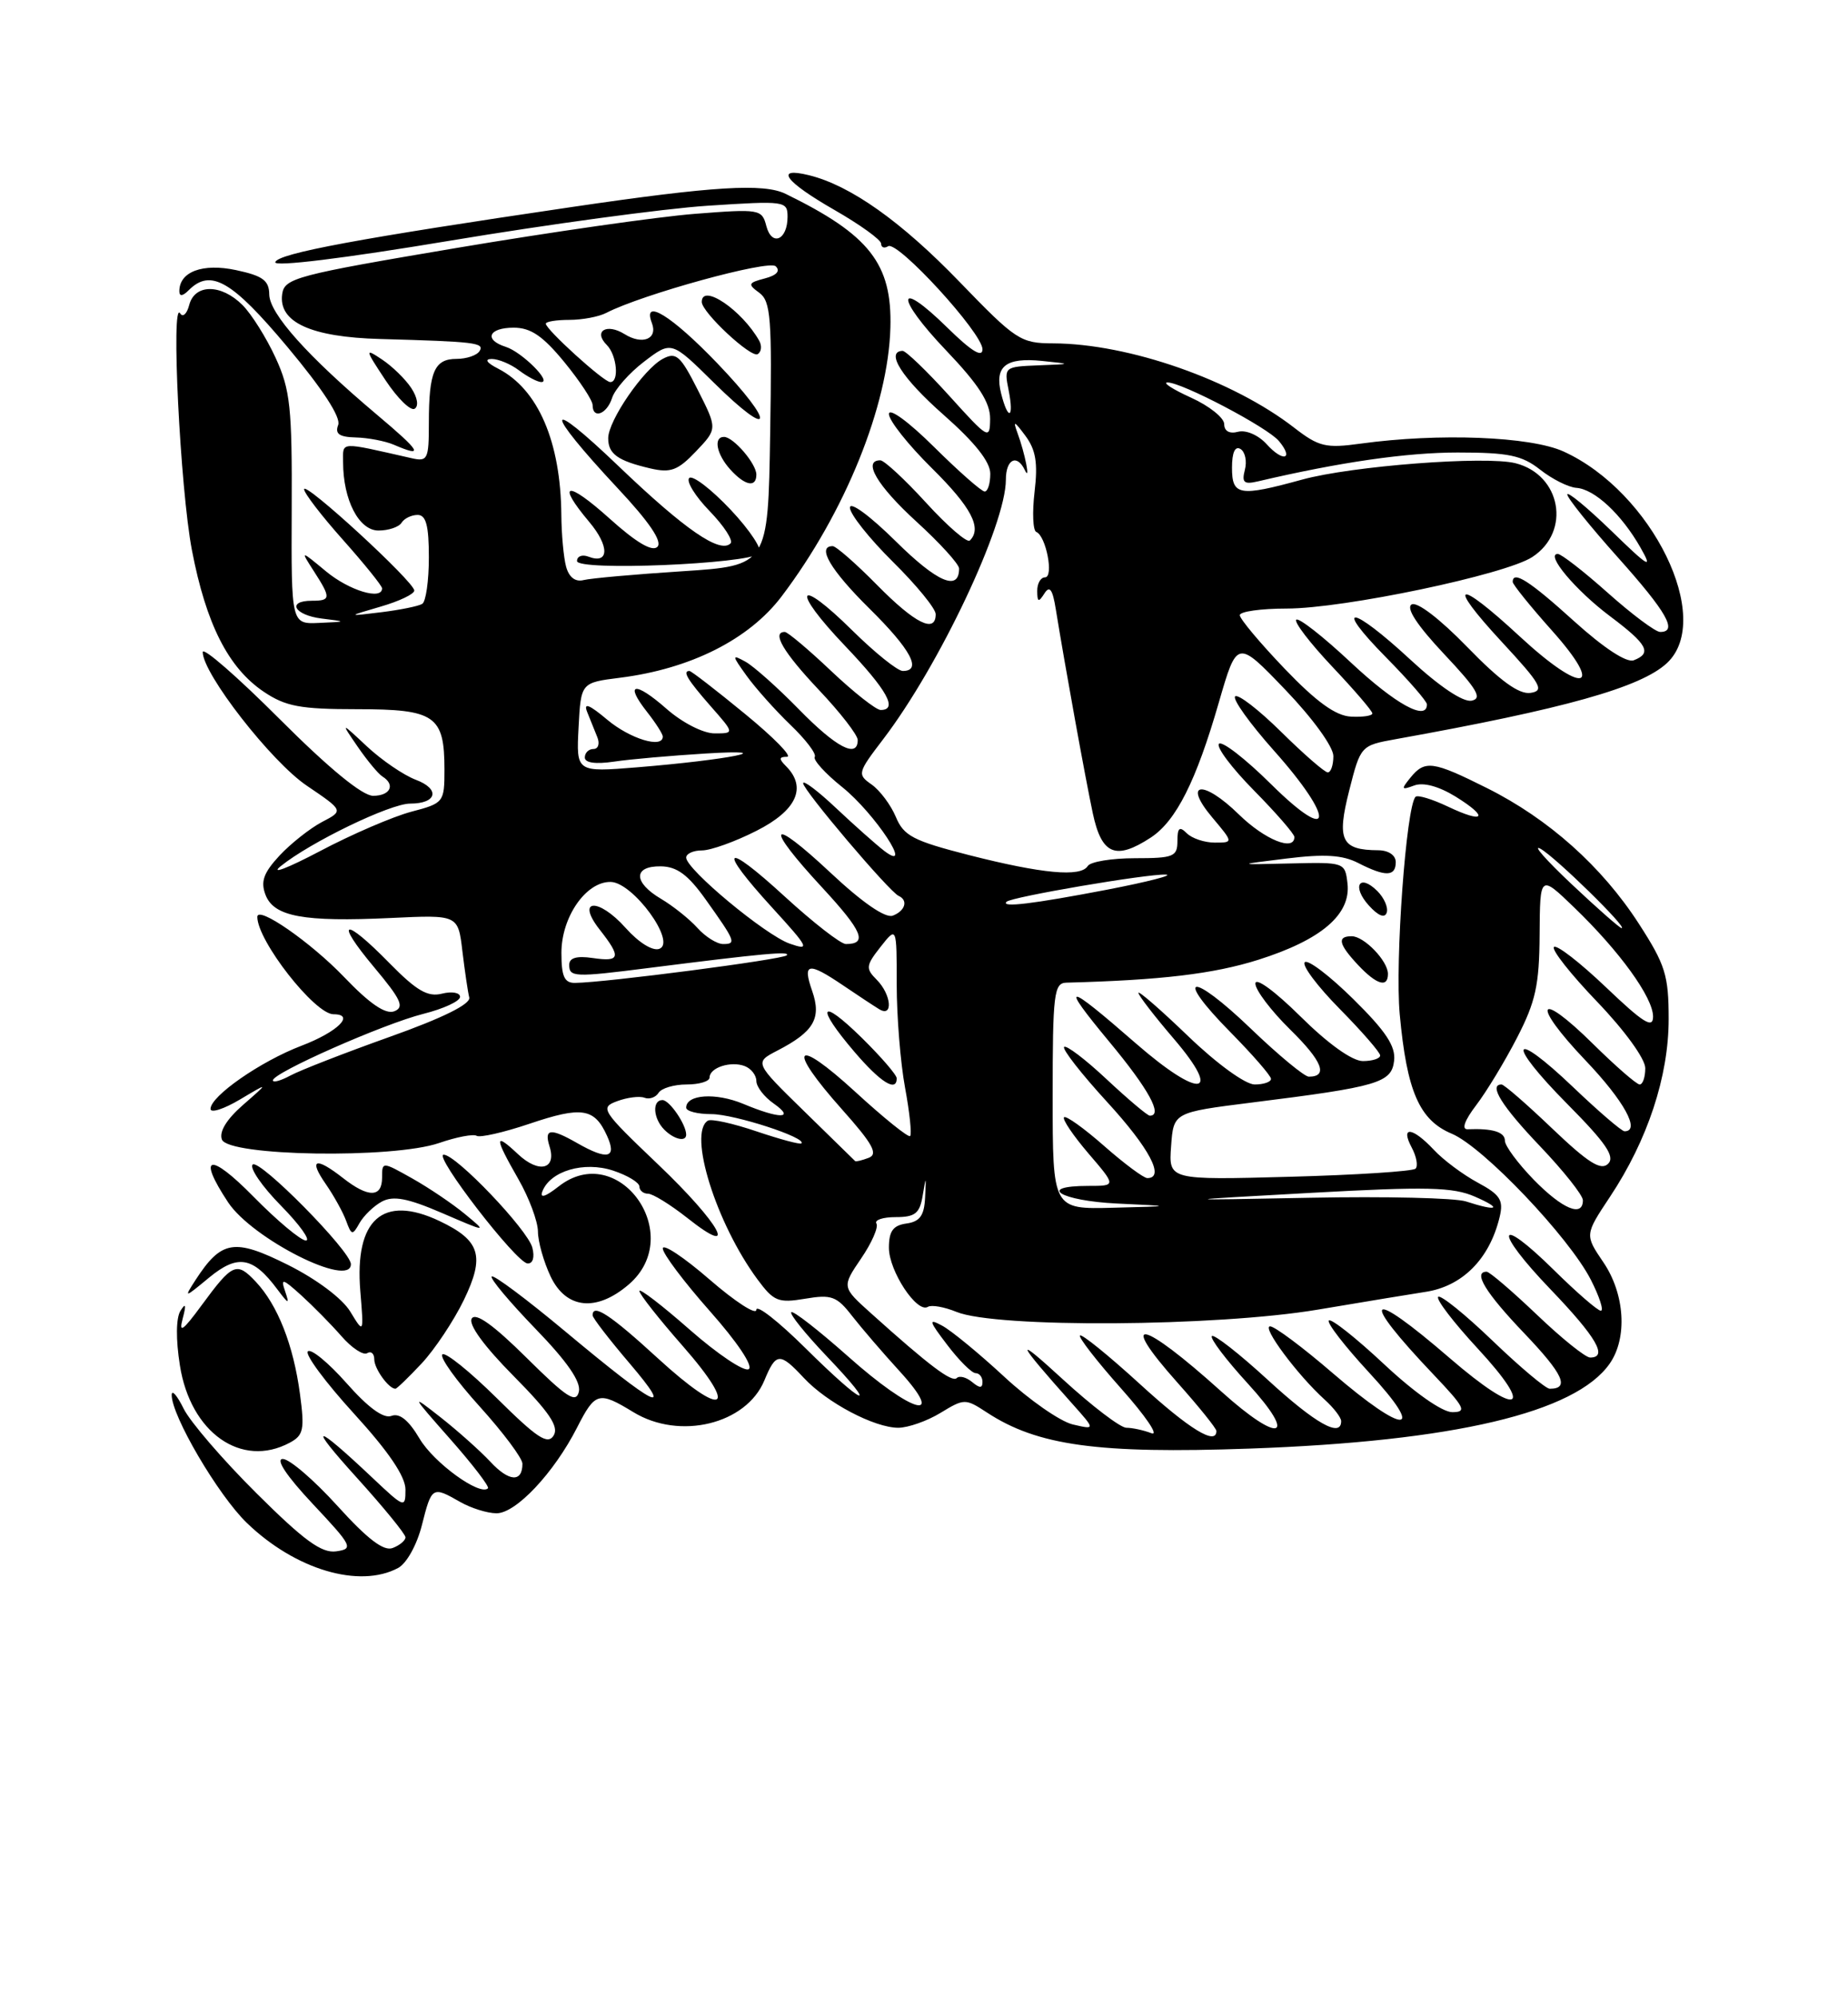 <?xml version="1.0" encoding="UTF-8" standalone="no"?>
<!DOCTYPE svg PUBLIC "-//W3C//DTD SVG 1.1//EN" "http://www.w3.org/Graphics/SVG/1.1/DTD/svg11.dtd" >
<svg xmlns="http://www.w3.org/2000/svg" xmlns:xlink="http://www.w3.org/1999/xlink" version="1.1" viewBox="0 0 237 256">
 <g >
 <path fill="currentColor"
d=" M 51.06 200.97 C 52.15 200.38 53.47 198.01 54.11 195.47 C 55.36 190.52 55.45 190.47 59.00 192.50 C 60.38 193.29 62.47 193.95 63.65 193.96 C 66.13 194.01 71.04 188.80 74.01 182.97 C 76.34 178.41 76.78 178.29 81.23 181.00 C 87.16 184.62 95.70 182.55 98.03 176.93 C 99.51 173.34 100.01 173.31 103.08 176.60 C 106.06 179.80 112.14 183.00 115.21 183.00 C 116.47 182.99 118.90 182.14 120.62 181.09 C 123.66 179.24 123.81 179.24 126.55 181.03 C 133.04 185.29 140.79 186.36 160.28 185.67 C 186.45 184.74 202.03 181.07 206.43 174.79 C 208.74 171.50 208.39 165.85 205.62 161.78 C 203.24 158.27 203.24 158.27 206.48 153.39 C 211.31 146.12 214.00 137.95 214.00 130.62 C 214.00 125.01 213.58 123.66 210.18 118.40 C 205.44 111.06 198.60 104.96 190.72 101.02 C 183.74 97.53 182.74 97.39 180.87 99.69 C 179.66 101.18 179.72 101.29 181.36 100.68 C 182.53 100.24 184.50 100.77 186.67 102.10 C 191.04 104.81 190.38 105.62 185.64 103.36 C 183.65 102.42 181.81 101.86 181.54 102.13 C 180.34 103.33 178.89 123.23 179.51 130.00 C 180.42 139.88 182.03 143.57 186.18 145.31 C 190.21 146.99 201.22 158.56 204.02 164.03 C 205.13 166.21 205.71 168.00 205.30 168.00 C 204.90 168.00 202.20 165.66 199.31 162.81 C 191.86 155.46 191.49 157.60 198.88 165.29 C 204.74 171.40 206.25 174.00 203.93 174.00 C 203.33 174.00 200.26 171.53 197.09 168.50 C 193.91 165.47 191.02 163.00 190.66 163.00 C 188.87 163.00 190.51 165.69 195.50 170.91 C 200.49 176.14 201.34 178.00 198.75 178.00 C 198.24 178.00 194.94 175.23 191.41 171.84 C 187.88 168.45 184.74 165.92 184.44 166.22 C 184.14 166.53 186.41 169.49 189.48 172.81 C 197.00 180.93 194.79 181.72 185.92 174.07 C 175.26 164.87 174.19 166.04 183.91 176.25 C 187.86 180.41 188.15 181.00 186.25 181.00 C 184.96 181.00 181.39 178.49 177.51 174.86 C 173.90 171.48 170.71 168.96 170.42 169.25 C 170.13 169.54 172.44 172.52 175.55 175.89 C 183.02 183.95 180.23 184.01 170.92 176.00 C 167.09 172.70 163.47 170.00 162.89 170.00 C 161.75 170.00 166.42 176.27 169.89 179.40 C 171.05 180.45 172.00 181.69 172.00 182.15 C 172.00 184.32 168.73 182.49 162.60 176.87 C 158.93 173.50 155.69 170.97 155.42 171.25 C 155.14 171.52 157.23 174.28 160.06 177.37 C 166.51 184.43 164.15 185.12 156.65 178.37 C 146.36 169.10 143.21 168.47 151.02 177.23 C 153.76 180.30 156.00 183.09 156.00 183.41 C 156.00 185.32 152.54 183.20 146.17 177.38 C 142.18 173.74 138.73 170.94 138.50 171.17 C 138.28 171.39 140.66 174.46 143.80 177.99 C 146.93 181.51 148.68 184.08 147.67 183.70 C 146.66 183.31 145.21 183.00 144.45 183.00 C 143.69 183.00 140.02 180.20 136.29 176.78 C 129.94 170.95 130.26 171.80 137.48 179.88 C 140.50 183.26 140.50 183.26 137.56 182.57 C 135.95 182.18 131.99 179.43 128.77 176.44 C 125.55 173.46 121.97 170.52 120.82 169.91 C 119.03 168.94 119.12 169.29 121.49 172.39 C 123.00 174.38 124.63 176.00 125.12 176.00 C 125.60 176.00 126.00 176.51 126.00 177.12 C 126.00 177.95 125.65 177.95 124.66 177.13 C 123.92 176.52 123.04 176.29 122.70 176.63 C 122.09 177.24 119.13 175.00 111.73 168.35 C 107.95 164.96 107.95 164.96 110.43 161.31 C 111.80 159.31 112.68 157.29 112.40 156.83 C 112.11 156.37 113.23 156.00 114.87 156.00 C 117.36 156.00 117.95 155.53 118.33 153.25 C 118.77 150.64 118.78 150.65 118.64 153.50 C 118.53 155.80 117.97 156.58 116.25 156.82 C 114.53 157.06 114.00 157.80 114.00 159.93 C 114.00 162.91 117.60 168.37 119.00 167.50 C 119.46 167.22 121.11 167.51 122.67 168.15 C 127.73 170.23 155.94 170.05 169.00 167.86 C 175.32 166.80 181.49 165.78 182.71 165.60 C 187.52 164.91 191.04 161.38 192.33 155.96 C 192.84 153.82 192.40 153.13 189.52 151.58 C 187.64 150.57 185.10 148.68 183.88 147.37 C 181.13 144.44 179.55 144.28 181.05 147.09 C 181.66 148.23 181.88 149.45 181.54 149.79 C 181.20 150.13 173.94 150.60 165.40 150.83 C 149.87 151.25 149.87 151.25 150.19 146.91 C 150.50 142.58 150.50 142.58 160.51 141.32 C 176.77 139.29 178.46 138.79 178.79 135.96 C 179.01 134.10 177.73 132.17 173.56 128.06 C 170.53 125.07 167.73 122.94 167.33 123.33 C 166.94 123.73 168.95 126.41 171.81 129.31 C 174.66 132.20 177.00 134.89 177.00 135.28 C 177.00 135.68 176.00 136.00 174.78 136.00 C 173.42 136.00 170.32 133.79 166.78 130.28 C 163.48 127.02 161.00 125.21 161.00 126.07 C 161.00 126.90 163.01 129.55 165.46 131.96 C 169.59 136.01 170.38 138.00 167.85 138.00 C 167.29 138.00 163.94 135.23 160.41 131.84 C 152.69 124.43 150.43 124.83 157.81 132.31 C 160.66 135.20 163.00 137.89 163.00 138.28 C 163.00 138.68 162.06 139.00 160.91 139.00 C 159.72 139.00 156.09 136.37 152.41 132.84 C 148.89 129.45 146.00 126.94 146.00 127.26 C 146.00 127.58 148.05 130.24 150.56 133.17 C 156.86 140.54 153.91 140.90 145.70 133.76 C 136.59 125.82 135.83 125.77 142.25 133.51 C 147.32 139.61 149.18 143.00 147.46 143.00 C 147.16 143.00 144.68 140.91 141.94 138.35 C 139.21 135.79 136.75 133.92 136.47 134.19 C 136.20 134.46 138.68 137.64 141.99 141.25 C 147.43 147.18 149.44 151.00 147.14 151.00 C 146.67 151.00 144.17 149.14 141.60 146.88 C 139.02 144.61 136.71 142.96 136.46 143.20 C 136.21 143.45 137.62 145.53 139.58 147.83 C 143.16 152.00 143.16 152.00 139.58 152.00 C 132.87 152.00 135.98 153.91 143.25 154.26 C 150.50 154.60 150.50 154.60 142.75 154.80 C 135.00 155.00 135.00 155.00 135.00 140.50 C 135.00 127.37 135.17 126.00 136.75 125.95 C 148.92 125.63 155.62 124.83 161.37 123.02 C 169.47 120.46 173.27 117.20 172.81 113.23 C 172.50 110.53 172.43 110.50 165.50 110.67 C 158.50 110.84 158.50 110.84 165.00 110.04 C 169.87 109.44 172.18 109.58 174.20 110.62 C 177.68 112.40 179.00 112.37 179.00 110.50 C 179.00 109.62 178.08 108.99 176.75 108.98 C 172.02 108.95 171.41 107.70 173.03 101.33 C 174.49 95.57 174.52 95.55 179.00 94.74 C 200.67 90.85 210.43 88.11 213.78 84.99 C 219.85 79.34 211.87 63.03 200.52 57.87 C 196.26 55.94 184.54 55.48 174.50 56.86 C 170.03 57.48 169.13 57.26 166.00 54.84 C 158.09 48.70 144.78 44.05 135.08 44.01 C 130.88 44.00 130.29 43.61 123.08 36.15 C 115.58 28.38 109.07 23.77 103.75 22.46 C 99.25 21.35 100.66 23.27 107.03 26.92 C 110.31 28.80 113.00 30.74 113.00 31.23 C 113.00 31.72 113.40 31.87 113.90 31.56 C 115.11 30.81 126.00 42.69 126.00 44.77 C 126.00 45.89 124.58 45.02 121.52 42.02 C 114.90 35.52 114.75 38.01 121.34 44.92 C 125.52 49.30 126.99 51.59 126.98 53.68 C 126.95 56.40 126.78 56.31 121.73 50.72 C 118.85 47.54 116.16 44.96 115.75 44.97 C 113.50 45.06 115.71 48.50 121.00 53.16 C 125.03 56.71 127.00 59.19 127.00 60.72 C 127.00 61.98 126.68 63.00 126.28 63.00 C 125.88 63.00 122.96 60.43 119.78 57.28 C 116.51 54.04 114.00 52.21 114.00 53.07 C 114.00 53.89 116.47 57.01 119.50 60.00 C 124.56 65.00 125.98 67.69 124.38 69.28 C 124.04 69.62 121.52 67.45 118.78 64.45 C 116.04 61.45 113.39 59.00 112.90 59.00 C 110.58 59.00 112.49 62.25 117.50 66.83 C 120.53 69.59 123.00 72.31 123.00 72.87 C 123.00 75.84 120.19 74.63 114.90 69.40 C 111.57 66.11 109.00 64.22 109.00 65.07 C 109.00 65.89 111.48 69.01 114.50 72.00 C 117.53 74.99 120.00 78.01 120.00 78.72 C 120.00 81.24 117.35 79.92 112.50 75.00 C 109.79 72.25 107.22 70.00 106.79 70.00 C 104.70 70.00 106.51 73.07 111.50 78.00 C 116.83 83.26 118.29 86.00 115.78 86.00 C 115.11 86.00 112.20 83.66 109.31 80.81 C 102.16 73.75 101.37 75.44 108.38 82.79 C 113.78 88.45 115.20 91.00 112.94 91.00 C 112.36 91.00 109.50 88.75 106.59 86.00 C 103.69 83.25 101.01 81.00 100.65 81.00 C 98.93 81.00 100.45 83.59 105.00 88.41 C 107.75 91.31 110.00 94.21 110.00 94.85 C 110.00 97.25 107.25 95.82 102.46 90.92 C 99.73 88.13 96.64 85.38 95.60 84.81 C 93.83 83.84 93.84 83.96 95.76 86.63 C 96.90 88.21 99.42 91.03 101.37 92.91 C 103.33 94.78 104.73 96.63 104.49 97.01 C 104.25 97.40 105.84 99.15 108.03 100.90 C 112.21 104.26 117.33 112.04 113.40 109.06 C 112.36 108.26 109.59 105.80 107.25 103.60 C 104.91 101.39 103.00 99.95 103.00 100.39 C 103.00 101.27 114.05 114.30 115.25 114.83 C 116.50 115.39 116.09 116.75 114.50 117.36 C 113.55 117.72 110.61 115.70 106.50 111.85 C 98.59 104.45 97.94 105.67 105.48 113.80 C 110.62 119.36 111.31 121.00 108.48 121.00 C 107.82 121.00 104.30 118.26 100.64 114.91 C 92.78 107.70 91.90 108.54 99.08 116.39 C 103.75 121.50 103.92 121.87 101.28 120.95 C 98.16 119.86 88.00 111.42 88.00 109.92 C 88.00 109.42 88.91 109.00 90.03 109.00 C 91.15 109.00 94.30 107.87 97.03 106.48 C 102.17 103.88 103.52 100.92 100.80 98.20 C 99.87 97.27 99.89 97.00 100.93 97.00 C 101.66 97.00 99.23 94.52 95.54 91.50 C 91.85 88.47 88.65 86.00 88.42 86.00 C 87.49 86.00 88.15 87.10 91.10 90.47 C 94.21 94.00 94.21 94.00 91.64 94.00 C 90.19 94.00 87.52 92.64 85.50 90.87 C 81.41 87.27 80.02 87.49 82.99 91.26 C 84.09 92.66 85.00 94.08 85.00 94.41 C 85.00 95.98 80.80 94.70 77.88 92.25 C 75.56 90.30 74.81 90.01 75.30 91.25 C 75.69 92.21 76.27 93.67 76.61 94.50 C 76.94 95.33 76.72 96.00 76.11 96.00 C 75.50 96.00 75.00 96.49 75.00 97.09 C 75.00 97.78 76.37 97.97 78.75 97.62 C 80.81 97.31 86.10 96.85 90.50 96.58 C 100.52 95.97 93.46 97.39 81.70 98.35 C 73.90 98.98 73.90 98.98 74.20 93.24 C 74.50 87.50 74.50 87.50 79.50 86.87 C 88.56 85.73 96.06 81.96 100.24 76.44 C 108.37 65.71 113.92 52.01 114.19 42.00 C 114.42 33.81 111.51 30.10 100.76 24.85 C 97.94 23.47 91.51 23.86 73.50 26.51 C 46.10 30.54 35.68 32.47 35.30 33.60 C 35.09 34.23 44.17 33.11 57.72 30.85 C 70.25 28.76 85.11 26.74 90.75 26.37 C 100.70 25.72 101.00 25.76 101.00 27.79 C 101.00 30.77 98.98 31.64 98.28 28.97 C 97.72 26.81 97.42 26.76 89.10 27.41 C 84.37 27.78 70.60 29.75 58.50 31.79 C 37.98 35.25 36.48 35.65 36.19 37.69 C 35.68 41.29 39.86 43.21 48.76 43.45 C 60.98 43.79 62.16 43.93 61.50 45.00 C 61.16 45.55 59.83 46.00 58.55 46.00 C 55.71 46.00 55.00 47.64 55.00 54.20 C 55.00 58.90 54.85 59.20 52.75 58.72 C 43.39 56.60 44.00 56.56 44.00 59.23 C 44.00 64.08 46.03 68.00 48.54 68.00 C 49.83 68.00 51.16 67.55 51.50 67.00 C 51.84 66.45 52.77 66.00 53.56 66.00 C 54.64 66.00 55.00 67.37 55.00 71.44 C 55.00 74.43 54.62 77.12 54.15 77.40 C 53.69 77.69 51.33 78.17 48.90 78.47 C 44.50 79.01 44.50 79.01 48.82 77.75 C 51.20 77.06 53.14 76.14 53.13 75.69 C 53.11 74.56 39.00 61.60 39.00 62.71 C 39.00 63.20 41.25 66.13 44.00 69.21 C 46.75 72.30 49.00 75.09 49.00 75.41 C 49.00 76.97 44.80 75.70 41.83 73.25 C 38.51 70.50 38.51 70.50 40.25 73.21 C 42.47 76.65 42.44 77.00 40.00 77.00 C 36.72 77.00 37.73 78.84 41.25 79.28 C 44.50 79.68 44.50 79.68 40.93 79.84 C 37.35 80.00 37.35 80.00 37.41 65.25 C 37.47 52.22 37.23 49.96 35.34 45.85 C 34.16 43.29 32.26 40.26 31.10 39.10 C 28.37 36.37 24.98 36.37 24.27 39.08 C 23.97 40.23 23.45 40.72 23.11 40.17 C 21.90 38.21 23.11 62.66 24.61 70.50 C 26.43 79.99 29.28 85.60 33.82 88.66 C 36.63 90.55 38.50 90.90 45.80 90.90 C 55.81 90.90 57.00 91.72 57.00 98.65 C 57.00 102.83 56.91 102.95 52.75 104.04 C 50.41 104.66 45.12 106.93 41.00 109.11 C 36.88 111.28 34.62 112.14 36.00 111.02 C 39.80 107.95 50.03 103.00 52.60 103.00 C 56.05 103.00 56.49 101.13 53.31 99.94 C 51.76 99.35 48.96 97.44 47.08 95.69 C 43.67 92.50 43.67 92.50 45.88 95.72 C 47.10 97.49 48.52 99.20 49.05 99.53 C 50.74 100.58 50.06 102.00 47.85 102.00 C 46.47 102.00 42.20 98.50 35.85 92.15 C 30.43 86.73 26.00 82.87 26.00 83.58 C 26.00 86.35 34.79 97.63 39.34 100.70 C 44.08 103.91 44.08 103.91 41.29 105.36 C 39.76 106.17 37.31 108.10 35.85 109.66 C 33.80 111.87 33.40 112.99 34.05 114.69 C 35.12 117.49 38.92 118.19 50.13 117.66 C 58.75 117.25 58.75 117.25 59.30 121.91 C 59.61 124.47 60.00 127.14 60.18 127.85 C 60.39 128.69 56.80 130.47 50.00 132.89 C 44.22 134.95 38.49 137.18 37.25 137.85 C 36.01 138.52 35.00 138.80 35.00 138.47 C 35.00 137.50 49.17 131.24 54.29 129.95 C 56.88 129.30 59.00 128.32 59.00 127.77 C 59.00 127.23 57.96 127.04 56.68 127.36 C 54.86 127.82 53.43 126.99 49.97 123.47 C 44.07 117.45 42.80 117.79 48.00 124.00 C 51.45 128.12 51.90 129.10 50.56 129.62 C 49.44 130.04 47.42 128.67 44.13 125.23 C 39.83 120.75 33.00 116.02 33.00 117.52 C 33.00 120.59 40.37 130.00 42.77 130.00 C 45.61 130.00 43.28 132.28 38.65 134.04 C 33.45 136.02 27.00 140.49 27.00 142.13 C 27.00 142.70 28.69 142.16 30.75 140.94 C 34.50 138.71 34.50 138.71 31.18 141.61 C 29.05 143.47 28.08 145.06 28.46 146.06 C 29.29 148.20 50.40 148.54 56.32 146.50 C 58.55 145.73 60.71 145.32 61.13 145.58 C 61.55 145.84 64.60 145.15 67.89 144.04 C 74.61 141.77 76.23 142.02 77.84 145.56 C 79.16 148.45 77.93 148.75 74.00 146.50 C 70.60 144.56 69.76 144.65 70.47 146.92 C 71.42 149.88 69.12 150.46 66.43 147.93 C 63.36 145.05 63.37 145.70 66.49 151.15 C 67.86 153.54 68.98 156.56 68.99 157.85 C 68.99 159.14 69.73 161.73 70.61 163.60 C 72.60 167.79 76.50 168.19 80.64 164.63 C 88.06 158.25 79.29 146.05 71.63 152.08 C 69.93 153.41 69.20 153.63 69.56 152.70 C 70.57 150.08 74.90 148.81 78.63 150.04 C 80.48 150.65 82.00 151.57 82.00 152.08 C 82.00 152.58 82.50 153.00 83.11 153.00 C 83.71 153.00 85.96 154.39 88.11 156.08 C 94.90 161.47 92.43 156.90 84.40 149.25 C 77.13 142.32 76.90 141.97 79.15 141.14 C 80.44 140.66 82.02 140.46 82.65 140.70 C 83.28 140.94 84.09 140.66 84.46 140.07 C 84.82 139.48 86.44 139.00 88.06 139.00 C 89.68 139.00 91.00 138.60 91.00 138.11 C 91.00 136.84 93.72 135.96 95.50 136.64 C 96.33 136.95 97.00 137.82 97.00 138.55 C 97.00 139.29 98.00 140.59 99.22 141.44 C 102.05 143.43 100.01 143.45 95.31 141.48 C 91.79 140.02 88.00 140.27 88.00 141.97 C 88.00 142.43 89.46 142.80 91.25 142.80 C 94.20 142.81 103.50 145.83 102.78 146.55 C 102.61 146.72 100.02 146.02 97.02 145.01 C 94.01 143.99 91.21 143.37 90.78 143.64 C 88.21 145.22 91.84 156.81 97.15 163.99 C 99.23 166.80 99.81 167.04 103.26 166.46 C 106.63 165.89 107.32 166.14 109.27 168.66 C 110.49 170.22 113.23 173.41 115.37 175.75 C 121.48 182.44 116.97 181.16 108.79 173.88 C 105.00 170.52 101.71 167.95 101.48 168.19 C 101.24 168.42 103.28 170.95 106.00 173.81 C 112.95 181.09 110.87 180.30 103.28 172.78 C 99.82 169.36 97.00 167.15 97.00 167.88 C 97.00 168.60 94.30 166.86 91.00 164.00 C 87.70 161.14 85.00 159.35 85.00 160.02 C 85.00 160.69 87.71 164.29 91.03 168.04 C 94.55 172.01 96.63 175.11 96.02 175.49 C 95.44 175.85 92.05 173.58 88.48 170.45 C 84.92 167.32 82.00 165.08 82.00 165.47 C 82.00 165.87 84.50 169.04 87.55 172.51 C 94.90 180.89 92.86 181.88 84.34 174.07 C 78.27 168.51 76.00 167.02 76.00 168.59 C 76.00 168.92 78.14 171.69 80.75 174.75 C 86.60 181.62 84.23 180.44 72.50 170.66 C 67.56 166.54 63.31 163.36 63.06 163.61 C 62.81 163.85 65.33 166.85 68.64 170.28 C 72.75 174.52 74.53 177.10 74.24 178.37 C 73.88 179.92 72.70 179.15 67.52 174.02 C 63.29 169.83 61.00 168.19 60.50 169.00 C 60.04 169.75 62.07 172.53 65.85 176.35 C 70.47 181.02 71.71 182.86 71.00 184.00 C 70.24 185.22 68.87 184.31 63.73 179.22 C 60.24 175.77 57.09 173.24 56.73 173.60 C 56.37 173.97 58.53 176.98 61.54 180.30 C 64.54 183.62 67.00 186.91 67.00 187.61 C 67.00 190.03 65.28 189.93 62.90 187.37 C 61.58 185.96 58.70 183.39 56.50 181.66 C 52.64 178.63 52.69 178.73 57.73 184.44 C 60.61 187.70 62.79 190.54 62.58 190.76 C 61.55 191.78 55.63 187.49 53.80 184.38 C 52.41 182.03 51.24 181.08 50.20 181.48 C 49.19 181.86 47.22 180.43 44.44 177.28 C 42.11 174.65 39.88 172.82 39.48 173.21 C 39.08 173.59 41.74 177.18 45.38 181.17 C 49.84 186.05 52.00 189.24 52.00 190.92 C 52.00 193.34 51.88 193.30 47.75 189.40 C 40.24 182.31 39.33 182.31 45.75 189.39 C 49.19 193.19 52.00 196.63 52.00 197.04 C 52.00 197.45 51.26 198.07 50.36 198.41 C 49.21 198.86 47.13 197.27 43.28 193.02 C 40.28 189.71 37.13 187.00 36.27 187.00 C 35.30 187.00 36.75 189.18 40.10 192.75 C 45.20 198.18 45.37 198.52 43.11 198.84 C 41.25 199.10 38.99 197.46 32.89 191.39 C 28.58 187.11 24.38 182.23 23.55 180.55 C 22.72 178.87 22.04 178.08 22.02 178.78 C 21.98 181.43 27.97 191.64 31.66 195.20 C 37.87 201.19 46.09 203.63 51.06 200.97 Z  M 37.15 184.92 C 38.93 183.97 39.08 183.23 38.47 178.67 C 37.63 172.40 35.62 167.28 32.81 164.29 C 30.34 161.67 29.83 161.89 25.82 167.35 C 23.44 170.59 22.91 170.95 23.43 169.00 C 23.90 167.23 23.82 166.94 23.15 168.00 C 22.57 168.91 22.54 171.66 23.07 175.00 C 24.42 183.63 30.96 188.23 37.15 184.92 Z  M 54.08 174.75 C 55.75 172.96 58.19 169.30 59.49 166.62 C 62.22 160.97 61.60 158.99 56.36 156.50 C 49.10 153.06 45.45 156.29 46.21 165.50 C 46.66 170.97 46.66 170.97 44.92 168.11 C 43.90 166.43 40.59 163.95 36.92 162.12 C 30.03 158.68 28.40 158.95 25.07 164.07 C 23.56 166.41 23.62 166.40 26.82 163.75 C 30.49 160.73 32.44 161.06 35.57 165.26 C 37.02 167.19 37.15 167.23 36.57 165.52 C 35.97 163.79 36.23 163.85 38.63 166.02 C 40.14 167.39 42.46 169.74 43.78 171.25 C 45.10 172.77 46.59 173.75 47.09 173.44 C 47.59 173.13 48.00 173.49 48.00 174.24 C 48.00 175.43 49.85 178.00 50.71 178.00 C 50.89 178.00 52.40 176.54 54.08 174.75 Z  M 45.00 162.03 C 45.00 160.37 33.23 148.45 32.40 149.27 C 31.98 149.69 33.60 152.06 36.02 154.52 C 38.44 156.98 39.88 159.00 39.23 159.00 C 38.58 159.00 35.56 156.48 32.52 153.39 C 26.88 147.65 25.22 148.01 29.25 154.10 C 32.36 158.80 45.00 165.16 45.00 162.03 Z  M 68.27 159.91 C 67.66 157.60 58.50 148.00 56.90 148.00 C 55.52 148.00 66.22 161.88 67.66 161.94 C 68.34 161.98 68.59 161.15 68.27 159.91 Z  M 48.99 154.00 C 50.45 153.23 52.29 153.58 56.70 155.48 C 62.50 157.98 62.50 157.98 59.63 155.61 C 58.05 154.30 55.01 152.25 52.88 151.05 C 49.00 148.87 49.00 148.87 49.00 150.94 C 49.00 153.51 47.24 153.54 44.00 151.00 C 40.46 148.23 39.54 148.54 41.77 151.75 C 42.82 153.26 44.00 155.40 44.40 156.50 C 45.08 158.35 45.21 158.37 46.11 156.76 C 46.65 155.81 47.94 154.56 48.99 154.00 Z  M 88.00 145.43 C 88.00 144.13 85.86 141.00 84.96 141.00 C 83.61 141.00 83.76 143.36 85.20 144.80 C 86.45 146.05 88.00 146.40 88.00 145.43 Z  M 178.00 124.83 C 178.00 123.17 174.95 120.00 173.35 120.00 C 171.44 120.00 171.67 121.02 174.17 123.69 C 176.55 126.22 178.00 126.65 178.00 124.83 Z  M 176.64 114.21 C 174.32 111.90 173.33 113.61 175.56 116.07 C 176.76 117.39 177.59 117.72 177.84 116.98 C 178.06 116.33 177.52 115.09 176.64 114.21 Z  M 48.30 53.12 C 39.47 45.68 34.56 40.20 34.53 37.74 C 34.51 35.94 33.69 35.35 30.27 34.62 C 25.99 33.71 23.00 34.82 23.00 37.32 C 23.00 38.02 23.42 37.98 24.20 37.20 C 27.01 34.39 29.72 35.95 36.86 44.47 C 41.38 49.87 43.75 53.50 43.37 54.47 C 42.93 55.61 43.51 56.02 45.64 56.07 C 47.21 56.11 49.40 56.53 50.50 57.00 C 54.45 58.70 54.01 57.92 48.30 53.12 Z  M 52.74 49.73 C 51.98 48.58 50.30 46.95 49.01 46.09 C 46.76 44.59 46.77 44.70 49.45 48.75 C 50.99 51.07 52.67 52.71 53.18 52.39 C 53.72 52.05 53.54 50.94 52.74 49.73 Z  M 188.00 153.99 C 186.62 153.54 177.62 153.33 168.00 153.52 C 150.50 153.86 150.50 153.86 168.16 152.89 C 182.98 152.07 186.35 152.15 189.16 153.38 C 192.76 154.95 192.07 155.31 188.00 153.99 Z  M 196.70 151.21 C 194.67 149.12 193.00 146.87 193.00 146.21 C 193.00 145.09 191.42 144.61 188.21 144.74 C 187.41 144.77 187.83 143.60 189.32 141.65 C 190.64 139.92 193.00 136.03 194.56 133.00 C 196.94 128.39 197.41 126.25 197.45 119.80 C 197.50 112.09 197.50 112.09 201.87 116.30 C 207.71 121.92 212.00 127.85 212.00 130.30 C 212.00 131.89 210.75 131.11 205.95 126.53 C 202.62 123.36 199.63 121.04 199.29 121.38 C 198.95 121.72 201.45 124.88 204.84 128.41 C 208.37 132.09 211.00 135.72 211.00 136.91 C 211.00 138.06 210.68 139.00 210.28 139.00 C 209.89 139.00 207.20 136.66 204.31 133.81 C 197.13 126.72 196.30 128.53 203.34 135.92 C 208.28 141.10 210.43 145.00 208.34 145.00 C 207.98 145.00 205.03 142.47 201.79 139.38 C 193.73 131.69 193.07 133.50 201.02 141.52 C 205.96 146.50 207.15 148.25 206.24 149.16 C 205.32 150.08 203.69 149.05 199.10 144.68 C 195.83 141.55 192.89 139.00 192.57 139.00 C 190.87 139.00 192.60 141.78 197.50 146.91 C 200.53 150.09 203.00 153.20 203.00 153.84 C 203.00 156.07 200.38 154.97 196.70 151.21 Z  M 103.12 142.42 C 96.74 136.19 96.74 136.19 99.69 134.66 C 104.38 132.24 105.38 130.52 104.16 127.02 C 102.89 123.40 103.63 123.26 108.11 126.29 C 109.97 127.55 112.06 128.93 112.75 129.35 C 114.58 130.47 114.32 127.47 112.43 125.57 C 111.00 124.14 111.04 123.76 112.93 121.36 C 115.00 118.73 115.00 118.73 115.00 126.18 C 115.00 130.28 115.48 136.23 116.07 139.41 C 116.66 142.59 116.95 145.38 116.72 145.61 C 116.50 145.84 113.32 143.28 109.66 139.92 C 101.84 132.76 100.82 134.16 107.99 142.20 C 111.93 146.62 112.65 147.92 111.41 148.40 C 110.54 148.73 109.76 148.92 109.67 148.82 C 109.58 148.73 106.63 145.84 103.12 142.42 Z  M 115.00 138.21 C 115.00 137.77 112.97 135.43 110.50 133.00 C 105.13 127.73 104.53 128.92 109.58 134.82 C 112.93 138.74 115.00 140.03 115.00 138.21 Z  M 72.00 122.13 C 72.00 117.53 75.16 112.98 78.32 113.04 C 81.18 113.09 86.78 120.76 84.57 121.61 C 83.72 121.94 81.94 120.84 80.24 118.94 C 76.71 114.99 73.80 115.21 76.93 119.18 C 79.70 122.71 79.55 123.31 76.00 122.79 C 73.95 122.49 73.00 122.77 73.00 123.67 C 73.00 125.25 73.67 125.28 83.18 124.07 C 97.86 122.21 101.45 121.88 100.89 122.45 C 100.35 122.98 77.66 125.94 73.75 125.98 C 72.38 126.00 72.00 125.16 72.00 122.13 Z  M 89.43 118.92 C 88.40 117.78 86.30 116.11 84.78 115.21 C 81.20 113.10 81.19 110.99 84.75 111.04 C 86.82 111.07 88.24 112.12 90.50 115.29 C 94.33 120.66 94.46 121.00 92.74 121.00 C 91.95 121.00 90.46 120.07 89.43 118.92 Z  M 201.55 113.32 C 198.28 110.24 196.48 108.20 197.55 108.78 C 199.45 109.82 208.87 119.04 207.96 118.96 C 207.71 118.94 204.82 116.40 201.55 113.32 Z  M 129.09 115.58 C 129.71 114.96 147.14 111.99 149.50 112.10 C 150.60 112.15 147.22 113.02 142.00 114.03 C 132.45 115.86 128.30 116.36 129.09 115.58 Z  M 124.27 109.60 C 117.12 107.77 115.90 107.14 114.89 104.71 C 114.25 103.18 112.85 101.31 111.79 100.56 C 109.92 99.25 109.97 99.06 113.27 94.74 C 120.46 85.32 129.00 67.26 129.00 61.48 C 129.00 58.86 130.42 58.14 131.43 60.25 C 132.19 61.86 131.46 58.12 130.49 55.50 C 129.89 53.86 130.07 53.93 131.50 55.85 C 132.84 57.65 133.12 59.34 132.68 63.04 C 132.37 65.69 132.47 68.01 132.90 68.18 C 134.15 68.68 135.18 74.00 134.02 74.00 C 133.46 74.00 133.01 74.79 133.02 75.75 C 133.03 77.18 133.19 77.24 133.94 76.07 C 134.61 75.01 134.99 75.52 135.40 78.07 C 136.60 85.47 139.19 99.74 140.15 104.25 C 141.28 109.55 143.08 110.30 147.59 107.35 C 150.83 105.22 153.40 100.13 156.31 90.04 C 158.65 81.96 158.65 81.96 164.82 88.39 C 168.36 92.08 171.00 95.72 171.00 96.91 C 171.00 98.06 170.68 99.00 170.28 99.00 C 169.89 99.00 167.20 96.66 164.31 93.81 C 161.41 90.95 158.76 88.91 158.40 89.26 C 158.05 89.62 160.29 92.74 163.37 96.20 C 171.28 105.06 171.01 108.42 163.03 100.53 C 159.74 97.27 156.73 94.94 156.33 95.33 C 155.94 95.73 157.95 98.41 160.81 101.31 C 163.66 104.20 166.00 106.89 166.00 107.28 C 166.00 109.17 162.20 107.63 158.88 104.39 C 154.28 99.89 151.62 100.21 155.48 104.79 C 158.18 108.00 158.18 108.00 155.79 108.00 C 154.48 108.00 152.86 107.46 152.20 106.80 C 151.27 105.87 151.00 106.09 151.00 107.80 C 151.00 109.80 150.50 110.00 145.56 110.00 C 142.57 110.00 139.84 110.45 139.50 111.00 C 138.61 112.45 133.65 111.99 124.27 109.60 Z  M 164.75 85.71 C 161.59 82.41 159.00 79.32 159.00 78.85 C 159.00 78.38 161.71 78.00 165.02 78.00 C 172.34 78.00 193.08 73.65 196.52 71.39 C 201.52 68.12 200.20 60.84 194.35 59.37 C 190.51 58.41 173.38 59.72 167.00 61.47 C 158.91 63.69 158.00 63.53 158.00 59.94 C 158.00 57.99 158.39 57.13 159.09 57.55 C 159.69 57.92 159.94 59.12 159.65 60.22 C 159.23 61.85 159.53 62.12 161.32 61.70 C 171.85 59.23 180.40 58.00 186.95 58.00 C 193.45 58.00 195.19 58.36 197.52 60.20 C 199.06 61.41 201.15 62.46 202.17 62.53 C 204.50 62.70 207.95 65.91 210.39 70.19 C 212.01 73.04 211.49 72.74 206.64 68.03 C 203.54 65.03 201.00 62.94 201.00 63.38 C 201.00 63.83 203.93 67.47 207.50 71.46 C 213.77 78.47 215.21 81.00 212.91 81.00 C 212.31 81.00 209.30 78.75 206.21 76.00 C 203.13 73.25 200.23 71.00 199.78 71.00 C 198.14 71.00 202.07 75.68 206.49 78.99 C 211.29 82.59 211.90 83.72 209.52 84.63 C 208.60 84.98 205.67 83.05 201.85 79.60 C 196.15 74.44 194.00 73.07 194.00 74.59 C 194.00 74.91 196.27 77.73 199.05 80.84 C 205.94 88.56 203.02 89.08 194.91 81.58 C 186.81 74.08 185.39 74.49 192.58 82.25 C 197.64 87.71 198.11 88.54 196.28 88.81 C 194.80 89.02 192.40 87.28 188.18 82.94 C 184.64 79.30 181.71 77.06 181.03 77.48 C 180.29 77.94 181.76 80.17 185.19 83.82 C 189.44 88.33 190.15 89.52 188.72 89.81 C 187.63 90.02 184.61 88.00 180.91 84.58 C 173.26 77.50 170.86 77.27 177.78 84.28 C 180.65 87.19 183.00 89.89 183.00 90.28 C 183.00 92.48 178.98 90.27 173.27 84.94 C 169.71 81.60 166.54 79.12 166.24 79.43 C 165.94 79.73 168.01 82.43 170.84 85.43 C 173.68 88.43 176.00 91.13 176.00 91.44 C 176.00 91.75 174.76 91.93 173.25 91.85 C 171.30 91.75 168.83 89.97 164.75 85.71 Z  M 72.60 72.63 C 72.28 71.46 72.01 68.47 71.99 66.00 C 71.91 56.61 69.01 49.89 63.90 47.26 C 62.41 46.50 62.09 46.02 63.06 46.01 C 63.92 46.01 65.49 46.66 66.56 47.47 C 67.63 48.28 68.91 48.95 69.40 48.97 C 70.85 49.02 66.92 45.11 64.87 44.46 C 62.01 43.55 62.65 42.00 65.88 42.00 C 68.07 42.00 69.62 43.06 72.38 46.42 C 74.37 48.85 76.00 51.32 76.00 51.92 C 76.00 53.77 77.83 53.10 78.50 51.00 C 78.85 49.90 80.70 47.80 82.62 46.34 C 86.11 43.68 86.11 43.68 91.53 49.03 C 99.19 56.59 99.56 54.45 91.97 46.54 C 86.12 40.45 82.35 38.13 83.60 41.40 C 84.39 43.45 82.39 44.26 80.09 42.82 C 77.79 41.39 76.05 42.45 77.82 44.22 C 79.12 45.52 79.44 49.02 78.25 48.97 C 77.40 48.94 70.00 42.23 70.00 41.49 C 70.00 41.22 71.36 41.00 73.01 41.00 C 74.67 41.00 76.81 40.60 77.76 40.10 C 82.35 37.73 98.58 33.27 99.48 34.13 C 100.11 34.73 99.61 35.29 98.08 35.69 C 95.94 36.25 95.87 36.43 97.38 37.53 C 98.85 38.61 99.02 40.81 98.77 55.63 C 98.50 72.50 98.50 72.50 87.50 73.22 C 81.45 73.61 75.75 74.12 74.84 74.35 C 73.78 74.62 72.97 73.99 72.60 72.63 Z  M 97.38 70.95 C 97.86 70.51 96.20 67.98 93.70 65.33 C 91.20 62.68 88.81 60.86 88.39 61.27 C 87.98 61.69 89.15 63.59 91.00 65.50 C 92.85 67.41 94.06 69.27 93.69 69.65 C 92.34 70.99 87.84 67.89 79.35 59.77 C 69.76 50.59 69.66 52.35 79.19 62.55 C 83.27 66.90 84.98 69.42 84.31 70.09 C 83.65 70.75 81.59 69.54 78.16 66.45 C 72.69 61.54 71.27 61.79 75.57 66.90 C 78.19 70.01 78.13 72.37 75.47 71.35 C 74.66 71.04 74.00 71.29 74.00 71.91 C 74.00 73.21 95.89 72.30 97.38 70.95 Z  M 97.00 60.83 C 97.00 59.43 94.05 56.00 92.85 56.00 C 91.46 56.00 91.89 58.22 93.65 60.17 C 95.54 62.26 97.00 62.55 97.00 60.83 Z  M 89.48 49.96 C 87.25 45.56 86.71 45.08 84.99 46.00 C 82.53 47.32 78.00 53.91 78.00 56.17 C 78.00 58.19 79.22 59.06 83.41 60.04 C 86.02 60.64 86.93 60.30 89.26 57.85 C 92.01 54.96 92.01 54.96 89.48 49.96 Z  M 97.37 43.68 C 95.15 39.74 90.00 36.26 90.00 38.70 C 90.00 40.03 96.32 45.92 97.17 45.39 C 97.65 45.10 97.73 44.33 97.37 43.68 Z  M 162.45 56.94 C 161.39 55.77 159.80 55.08 158.79 55.34 C 157.68 55.64 157.00 55.26 157.00 54.36 C 157.00 53.56 155.09 52.03 152.75 50.97 C 150.41 49.91 149.05 49.03 149.72 49.02 C 151.54 48.99 162.57 54.78 164.02 56.53 C 165.98 58.89 164.55 59.27 162.45 56.94 Z  M 128.39 50.43 C 127.52 46.95 128.98 45.79 133.62 46.26 C 137.50 46.66 137.50 46.66 133.12 46.83 C 128.82 47.00 128.76 47.05 129.35 50.00 C 130.08 53.66 129.29 54.01 128.39 50.43 Z "/>
</g>
</svg>